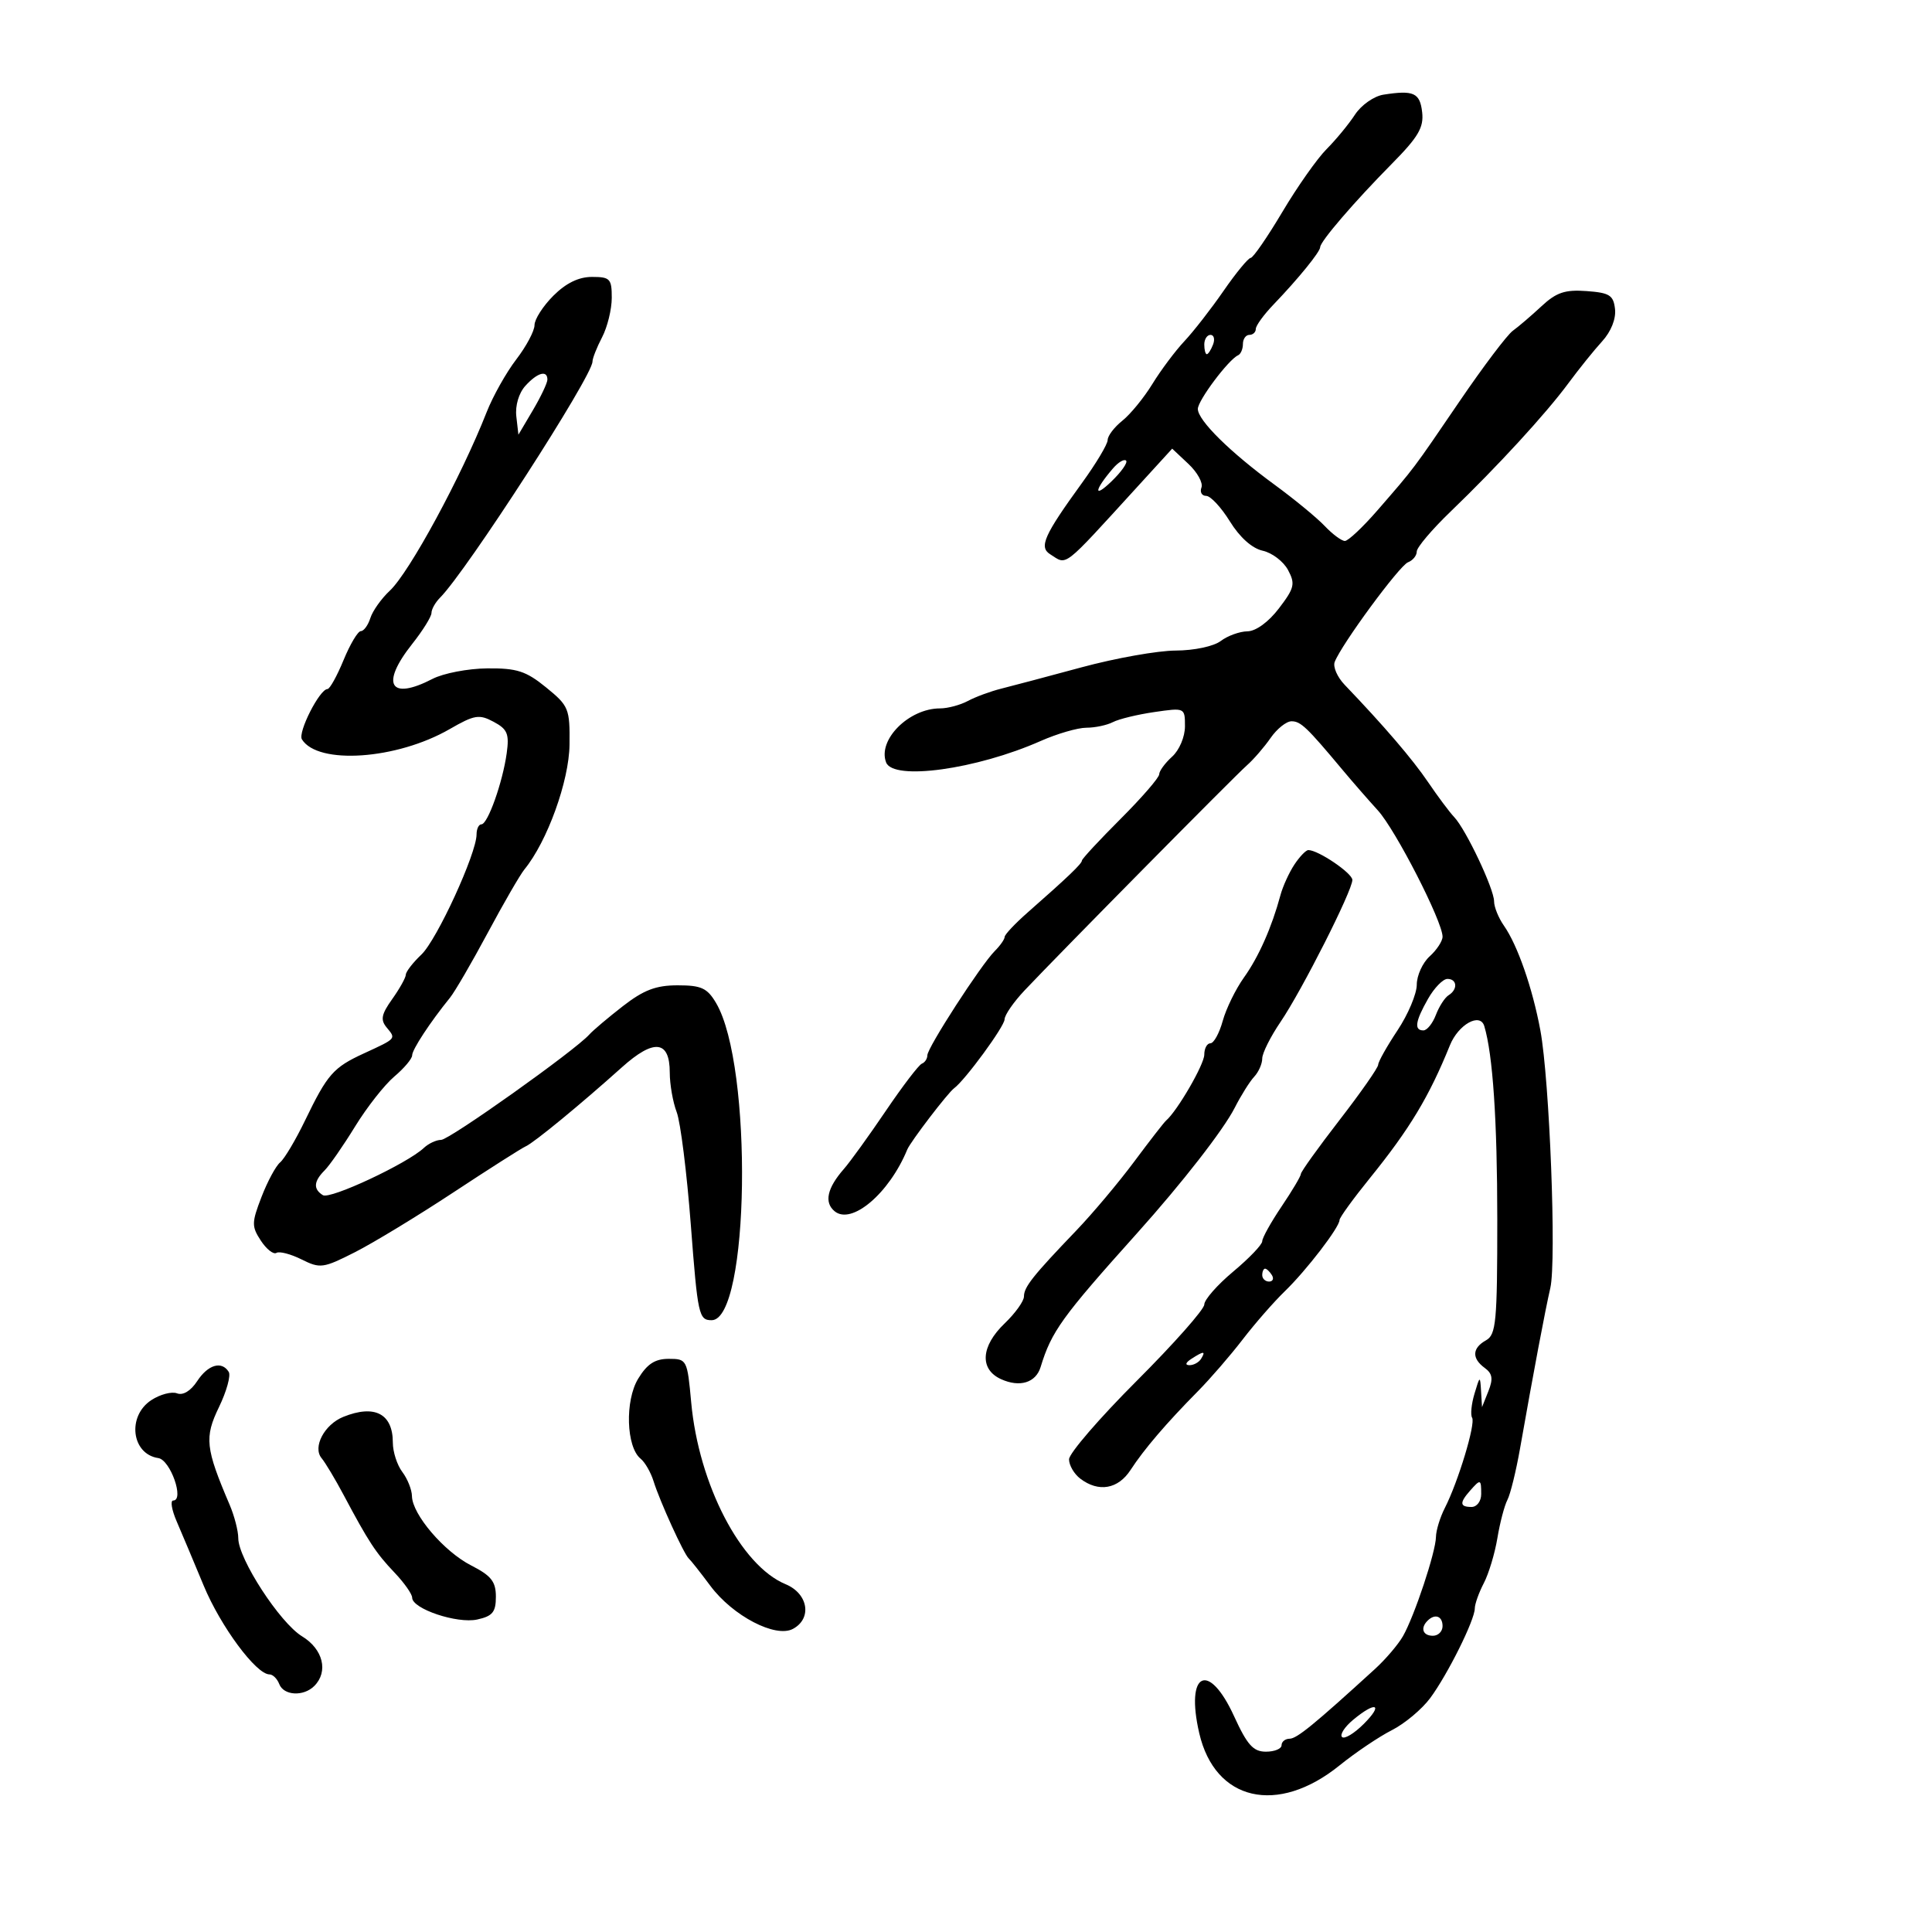 <svg xmlns="http://www.w3.org/2000/svg" width="300" height="300" viewBox="0 0 300 300" version="1.1">
	<path d="M 214.826 14.699 C 213.343 14.932, 211.370 16.316, 210.395 17.809 C 209.429 19.289, 207.445 21.696, 205.987 23.159 C 204.529 24.621, 201.441 29.009, 199.124 32.909 C 196.806 36.809, 194.593 40.021, 194.205 40.047 C 193.817 40.073, 191.925 42.373, 190 45.158 C 188.075 47.944, 185.336 51.463, 183.914 52.978 C 182.491 54.494, 180.256 57.481, 178.946 59.617 C 177.636 61.753, 175.538 64.320, 174.282 65.323 C 173.027 66.325, 171.999 67.675, 171.998 68.323 C 171.997 68.970, 170.201 71.975, 168.006 75 C 162.127 83.101, 161.302 84.946, 163.057 86.056 C 165.768 87.772, 164.786 88.531, 176.613 75.584 L 182.017 69.667 184.538 72.036 C 185.925 73.338, 186.835 74.988, 186.561 75.702 C 186.287 76.416, 186.617 77, 187.295 77 C 187.973 77, 189.631 78.786, 190.980 80.968 C 192.509 83.442, 194.427 85.154, 196.073 85.516 C 197.525 85.835, 199.295 87.182, 200.005 88.509 C 201.155 90.659, 201.001 91.309, 198.597 94.461 C 196.979 96.584, 195.018 98.013, 193.699 98.032 C 192.490 98.049, 190.626 98.724, 189.559 99.532 C 188.457 100.365, 185.431 101.008, 182.559 101.019 C 179.776 101.029, 173.225 102.194, 168 103.607 C 162.775 105.020, 157.139 106.517, 155.476 106.932 C 153.814 107.347, 151.481 108.208, 150.292 108.844 C 149.104 109.480, 147.159 110, 145.970 110 C 141.131 110, 136.251 114.885, 137.594 118.385 C 138.697 121.259, 151.628 119.470, 161.584 115.066 C 164.152 113.930, 167.352 113, 168.693 113 C 170.034 113, 171.889 112.608, 172.816 112.128 C 173.742 111.648, 176.637 110.946, 179.250 110.567 C 183.985 109.880, 184 109.887, 184 112.784 C 184 114.420, 183.126 116.481, 182 117.500 C 180.900 118.495, 180 119.726, 180 120.235 C 180 120.744, 177.300 123.860, 174 127.160 C 170.700 130.460, 168 133.370, 168 133.628 C 168 134.111, 165.821 136.196, 159.600 141.665 C 157.620 143.405, 156 145.125, 156 145.486 C 156 145.847, 155.310 146.833, 154.466 147.677 C 152.315 149.828, 144 162.688, 144 163.863 C 144 164.397, 143.615 164.983, 143.143 165.167 C 142.672 165.350, 140.153 168.650, 137.545 172.500 C 134.937 176.350, 132.015 180.400, 131.051 181.500 C 128.436 184.484, 127.943 186.708, 129.594 188.078 C 132.234 190.269, 138.080 185.309, 140.879 178.500 C 141.380 177.283, 147.172 169.702, 148.146 168.989 C 149.858 167.736, 155.982 159.380, 155.990 158.284 C 155.996 157.616, 157.395 155.591, 159.101 153.784 C 164.563 147.999, 191.668 120.560, 193.618 118.842 C 194.653 117.930, 196.309 116.017, 197.297 114.592 C 198.285 113.166, 199.747 112, 200.547 112 C 201.970 112, 202.924 112.909, 208.462 119.538 C 209.963 121.337, 212.435 124.172, 213.954 125.839 C 216.709 128.863, 224 143.094, 224 145.449 C 224 146.131, 223.100 147.505, 222 148.500 C 220.900 149.495, 219.998 151.478, 219.996 152.905 C 219.993 154.332, 218.645 157.525, 217 160 C 215.355 162.475, 214.007 164.875, 214.004 165.332 C 214.002 165.790, 211.300 169.655, 208 173.921 C 204.700 178.187, 202 181.952, 202 182.288 C 202 182.625, 200.650 184.900, 199 187.345 C 197.350 189.790, 196 192.216, 196 192.738 C 196 193.259, 193.975 195.378, 191.500 197.446 C 189.025 199.514, 187 201.820, 187 202.568 C 187 203.317, 182.275 208.655, 176.500 214.430 C 170.725 220.205, 166 225.684, 166 226.605 C 166 227.526, 166.788 228.877, 167.750 229.608 C 170.593 231.766, 173.614 231.240, 175.556 228.250 C 177.639 225.044, 181.088 221.012, 186 216.040 C 187.925 214.092, 191.055 210.473, 192.956 207.999 C 194.856 205.525, 197.806 202.150, 199.512 200.500 C 202.853 197.267, 208 190.565, 208 189.448 C 208 189.071, 210.113 186.153, 212.695 182.963 C 218.895 175.302, 221.899 170.320, 225.143 162.310 C 226.455 159.072, 229.829 157.185, 230.477 159.328 C 231.806 163.725, 232.494 173.937, 232.497 189.321 C 232.500 205.256, 232.315 207.245, 230.750 208.121 C 228.586 209.331, 228.513 210.923, 230.551 212.414 C 231.750 213.290, 231.878 214.111, 231.115 216.024 L 230.127 218.500 229.977 216 C 229.833 213.582, 229.800 213.595, 228.957 216.414 C 228.477 218.017, 228.312 219.696, 228.590 220.146 C 229.158 221.064, 226.428 230.091, 224.355 234.154 C 223.610 235.614, 222.989 237.639, 222.975 238.654 C 222.944 240.989, 219.630 250.954, 217.849 254.069 C 217.107 255.366, 215.150 257.660, 213.500 259.166 C 204.044 267.796, 201.375 269.976, 200.250 269.988 C 199.563 269.994, 199 270.450, 199 271 C 199 271.550, 197.908 272, 196.573 272 C 194.604 272, 193.672 270.964, 191.629 266.500 C 187.674 257.861, 184.026 259.627, 186.217 269.120 C 188.654 279.679, 198.368 281.916, 208 274.135 C 210.475 272.136, 214.134 269.670, 216.131 268.657 C 218.128 267.643, 220.807 265.400, 222.085 263.672 C 224.804 259.993, 228.997 251.563, 229.006 249.755 C 229.010 249.065, 229.639 247.299, 230.404 245.832 C 231.170 244.364, 232.120 241.214, 232.514 238.832 C 232.909 236.449, 233.609 233.781, 234.070 232.902 C 234.530 232.024, 235.415 228.424, 236.035 224.902 C 238.119 213.077, 239.920 203.526, 240.733 200 C 241.703 195.786, 240.620 167.714, 239.188 160 C 237.973 153.448, 235.646 146.760, 233.532 143.742 C 232.689 142.539, 232 140.839, 232 139.965 C 232 138.034, 227.635 128.805, 225.812 126.883 C 225.090 126.123, 223.268 123.684, 221.763 121.465 C 219.320 117.863, 214.941 112.754, 208.795 106.334 C 207.654 105.143, 206.959 103.548, 207.250 102.790 C 208.296 100.065, 217.301 87.822, 218.636 87.310 C 219.386 87.022, 219.996 86.272, 219.992 85.643 C 219.987 85.014, 222.350 82.223, 225.242 79.440 C 232.550 72.408, 240.051 64.237, 243.547 59.500 C 245.171 57.300, 247.526 54.375, 248.781 53 C 250.160 51.489, 250.950 49.511, 250.781 48 C 250.538 45.839, 249.938 45.459, 246.358 45.198 C 243.009 44.953, 241.668 45.405, 239.358 47.556 C 237.786 49.020, 235.786 50.731, 234.913 51.359 C 234.040 51.986, 230.312 56.923, 226.629 62.329 C 219.274 73.123, 219.729 72.519, 213.885 79.250 C 211.617 81.862, 209.344 84, 208.833 84 C 208.322 84, 206.913 82.955, 205.702 81.678 C 204.491 80.400, 200.991 77.519, 197.924 75.274 C 190.997 70.205, 186 65.271, 186 63.500 C 186 62.182, 190.768 55.826, 192.250 55.167 C 192.662 54.983, 193 54.196, 193 53.417 C 193 52.638, 193.450 52, 194 52 C 194.550 52, 195 51.585, 195 51.077 C 195 50.569, 196.238 48.865, 197.750 47.290 C 201.595 43.285, 205 39.098, 205 38.374 C 205 37.496, 210.316 31.313, 216.142 25.416 C 220.233 21.276, 221.103 19.793, 220.832 17.425 C 220.487 14.406, 219.514 13.965, 214.826 14.699 M 85.923 45.923 C 84.315 47.531, 83 49.582, 83 50.482 C 83 51.381, 81.725 53.778, 80.167 55.809 C 78.609 57.839, 76.538 61.525, 75.566 64 C 71.632 74.015, 63.564 88.890, 60.532 91.719 C 59.225 92.939, 57.864 94.852, 57.510 95.969 C 57.155 97.086, 56.490 98, 56.032 98 C 55.573 98, 54.366 100.023, 53.349 102.496 C 52.332 104.969, 51.207 106.994, 50.849 106.996 C 49.635 107.003, 46.217 113.733, 46.881 114.807 C 49.349 118.800, 61.603 117.952, 69.816 113.220 C 73.672 110.998, 74.401 110.876, 76.651 112.081 C 78.795 113.228, 79.097 113.953, 78.680 116.964 C 78.053 121.485, 75.737 128, 74.755 128 C 74.340 128, 74 128.706, 74 129.570 C 74 132.524, 67.837 145.947, 65.434 148.225 C 64.115 149.476, 63.027 150.881, 63.017 151.346 C 63.008 151.811, 62.058 153.514, 60.907 155.131 C 59.209 157.515, 59.047 158.352, 60.049 159.559 C 61.510 161.320, 61.591 161.229, 56.500 163.574 C 51.749 165.762, 50.846 166.792, 47.364 173.996 C 45.904 177.019, 44.163 179.944, 43.497 180.496 C 42.831 181.048, 41.530 183.465, 40.605 185.867 C 39.065 189.863, 39.057 190.438, 40.505 192.649 C 41.376 193.977, 42.463 194.832, 42.922 194.548 C 43.382 194.264, 45.136 194.720, 46.822 195.561 C 49.715 197.004, 50.181 196.942, 55.095 194.452 C 57.959 193, 64.847 188.818, 70.401 185.156 C 75.956 181.495, 81.013 178.275, 81.641 178 C 82.909 177.444, 90.136 171.503, 96.562 165.735 C 101.545 161.262, 104 161.528, 104 166.542 C 104 168.372, 104.484 171.137, 105.075 172.685 C 105.667 174.233, 106.657 182.137, 107.275 190.250 C 108.340 204.212, 108.513 205, 110.501 205 C 116.388 205, 116.946 165.488, 111.196 155.754 C 109.818 153.421, 108.905 153, 105.226 153 C 101.850 153, 99.951 153.724, 96.701 156.250 C 94.402 158.037, 92.066 160.012, 91.510 160.639 C 89.329 163.098, 69.777 177, 68.500 177 C 67.754 177, 66.545 177.562, 65.813 178.250 C 63.229 180.680, 51.262 186.280, 50.139 185.586 C 48.618 184.646, 48.703 183.440, 50.410 181.733 C 51.185 180.958, 53.315 177.888, 55.142 174.912 C 56.970 171.935, 59.711 168.447, 61.233 167.161 C 62.755 165.875, 64 164.394, 64 163.871 C 64 162.976, 66.789 158.728, 69.873 154.925 C 70.629 153.993, 73.263 149.467, 75.727 144.866 C 78.191 140.265, 80.759 135.825, 81.434 135 C 84.978 130.668, 88.373 121.272, 88.435 115.627 C 88.497 110.032, 88.324 109.611, 84.803 106.745 C 81.675 104.199, 80.268 103.744, 75.664 103.785 C 72.671 103.812, 68.844 104.546, 67.161 105.417 C 60.534 108.844, 59.033 106.272, 64 100 C 65.650 97.917, 67 95.747, 67 95.178 C 67 94.608, 67.594 93.548, 68.319 92.821 C 72.437 88.697, 92 58.403, 92 56.150 C 92 55.643, 92.672 53.940, 93.494 52.364 C 94.315 50.789, 94.990 48.038, 94.994 46.250 C 94.999 43.286, 94.729 43, 91.923 43 C 89.856 43, 87.887 43.959, 85.923 45.923 M 187 53.500 C 187 54.325, 187.177 55, 187.393 55 C 187.609 55, 188.045 54.325, 188.362 53.500 C 188.678 52.675, 188.501 52, 187.969 52 C 187.436 52, 187 52.675, 187 53.500 M 81.580 59.912 C 80.557 61.042, 79.983 62.983, 80.175 64.662 L 80.500 67.500 82.750 63.693 C 83.987 61.599, 85 59.461, 85 58.943 C 85 57.416, 83.439 57.858, 81.580 59.912 M 172.813 72.744 C 169.919 76.113, 169.750 77.479, 172.561 74.780 C 174.119 73.284, 175.153 71.819, 174.858 71.524 C 174.562 71.229, 173.642 71.778, 172.813 72.744 M 200.992 134.250 C 200.173 135.488, 199.199 137.625, 198.828 139 C 197.474 144.013, 195.448 148.585, 193.161 151.785 C 191.875 153.585, 190.392 156.619, 189.864 158.529 C 189.337 160.438, 188.477 162, 187.953 162 C 187.429 162, 187 162.796, 187 163.768 C 187 165.282, 182.820 172.496, 181.070 174 C 180.750 174.275, 178.516 177.151, 176.106 180.391 C 173.695 183.630, 169.648 188.445, 167.111 191.091 C 160.378 198.113, 159 199.850, 159 201.313 C 159 202.035, 157.650 203.919, 156 205.500 C 152.304 209.041, 152.071 212.619, 155.436 214.153 C 158.342 215.477, 160.842 214.713, 161.586 212.273 C 163.275 206.741, 164.870 204.527, 176.558 191.500 C 183.560 183.695, 189.977 175.453, 191.727 172.015 C 192.702 170.099, 194.063 167.929, 194.750 167.194 C 195.438 166.459, 196 165.183, 196 164.359 C 196 163.535, 197.279 160.979, 198.842 158.680 C 202.154 153.808, 210.003 138.292, 209.994 136.634 C 209.988 135.585, 204.701 132, 203.160 132 C 202.786 132, 201.811 133.012, 200.992 134.250 M 221.750 155.087 C 219.757 158.590, 219.548 160, 221.025 160 C 221.588 160, 222.461 158.919, 222.963 157.597 C 223.466 156.276, 224.354 154.899, 224.938 154.538 C 226.397 153.636, 226.275 151.999, 224.750 152.006 C 224.063 152.010, 222.713 153.396, 221.750 155.087 M 196 198 C 196 198.550, 196.477 199, 197.059 199 C 197.641 199, 197.840 198.550, 197.500 198 C 197.160 197.450, 196.684 197, 196.441 197 C 196.198 197, 196 197.450, 196 198 M 185 211 C 184.099 211.582, 183.975 211.975, 184.691 211.985 C 185.346 211.993, 186.160 211.550, 186.500 211 C 187.267 209.758, 186.921 209.758, 185 211 M 99.092 214.089 C 97.018 217.499, 97.238 224.692, 99.472 226.504 C 100.152 227.056, 101.058 228.631, 101.485 230.004 C 102.451 233.111, 106.193 241.326, 106.950 242 C 107.259 242.275, 108.770 244.188, 110.308 246.252 C 113.788 250.921, 120.422 254.380, 123.124 252.934 C 126.139 251.320, 125.503 247.451, 121.982 245.993 C 115.038 243.116, 108.496 230.509, 107.328 217.750 C 106.722 211.128, 106.655 211, 103.840 211 C 101.706 211, 100.490 211.791, 99.092 214.089 M 30.613 214.468 C 29.619 215.985, 28.416 216.713, 27.490 216.358 C 26.662 216.040, 24.863 216.515, 23.492 217.413 C 19.702 219.896, 20.414 225.797, 24.578 226.409 C 26.459 226.685, 28.674 233, 26.890 233 C 26.418 233, 26.665 234.463, 27.438 236.250 C 28.211 238.037, 30.096 242.519, 31.626 246.208 C 34.256 252.549, 39.776 260, 41.842 260 C 42.361 260, 43.045 260.675, 43.362 261.500 C 44.052 263.300, 47.130 263.470, 48.800 261.800 C 51.031 259.569, 50.173 256.076, 46.906 254.089 C 43.471 252, 37 242.046, 37 238.851 C 37 237.724, 36.394 235.384, 35.654 233.651 C 31.902 224.869, 31.721 223.209, 34.001 218.498 C 35.184 216.054, 35.866 213.592, 35.517 213.027 C 34.430 211.268, 32.299 211.894, 30.613 214.468 M 53.315 220.007 C 50.370 221.194, 48.515 224.710, 49.933 226.419 C 50.522 227.129, 52.065 229.705, 53.361 232.143 C 57.227 239.414, 58.366 241.151, 61.250 244.181 C 62.763 245.769, 64 247.526, 64 248.086 C 64 249.819, 70.983 252.163, 74.104 251.477 C 76.487 250.954, 77 250.327, 77 247.941 C 77 245.585, 76.280 244.674, 73.169 243.086 C 68.952 240.935, 64.018 235.160, 63.968 232.317 C 63.951 231.318, 63.276 229.626, 62.468 228.559 C 61.661 227.491, 61 225.444, 61 224.009 C 61 219.514, 58.182 218.046, 53.315 220.007 M 228.250 231.496 C 226.609 233.360, 226.673 234, 228.500 234 C 229.333 234, 230 233.111, 230 232 C 230 229.654, 229.898 229.625, 228.250 231.496 M 221.667 251.667 C 220.516 252.817, 220.938 254, 222.500 254 C 223.325 254, 224 253.325, 224 252.500 C 224 250.938, 222.817 250.516, 221.667 251.667 M 210.108 267.058 C 208.793 268.154, 208.019 269.352, 208.389 269.722 C 208.758 270.092, 210.274 269.180, 211.758 267.697 C 214.875 264.580, 213.652 264.107, 210.108 267.058" stroke="none" fill="black" fill-rule="evenodd"/>
</svg>